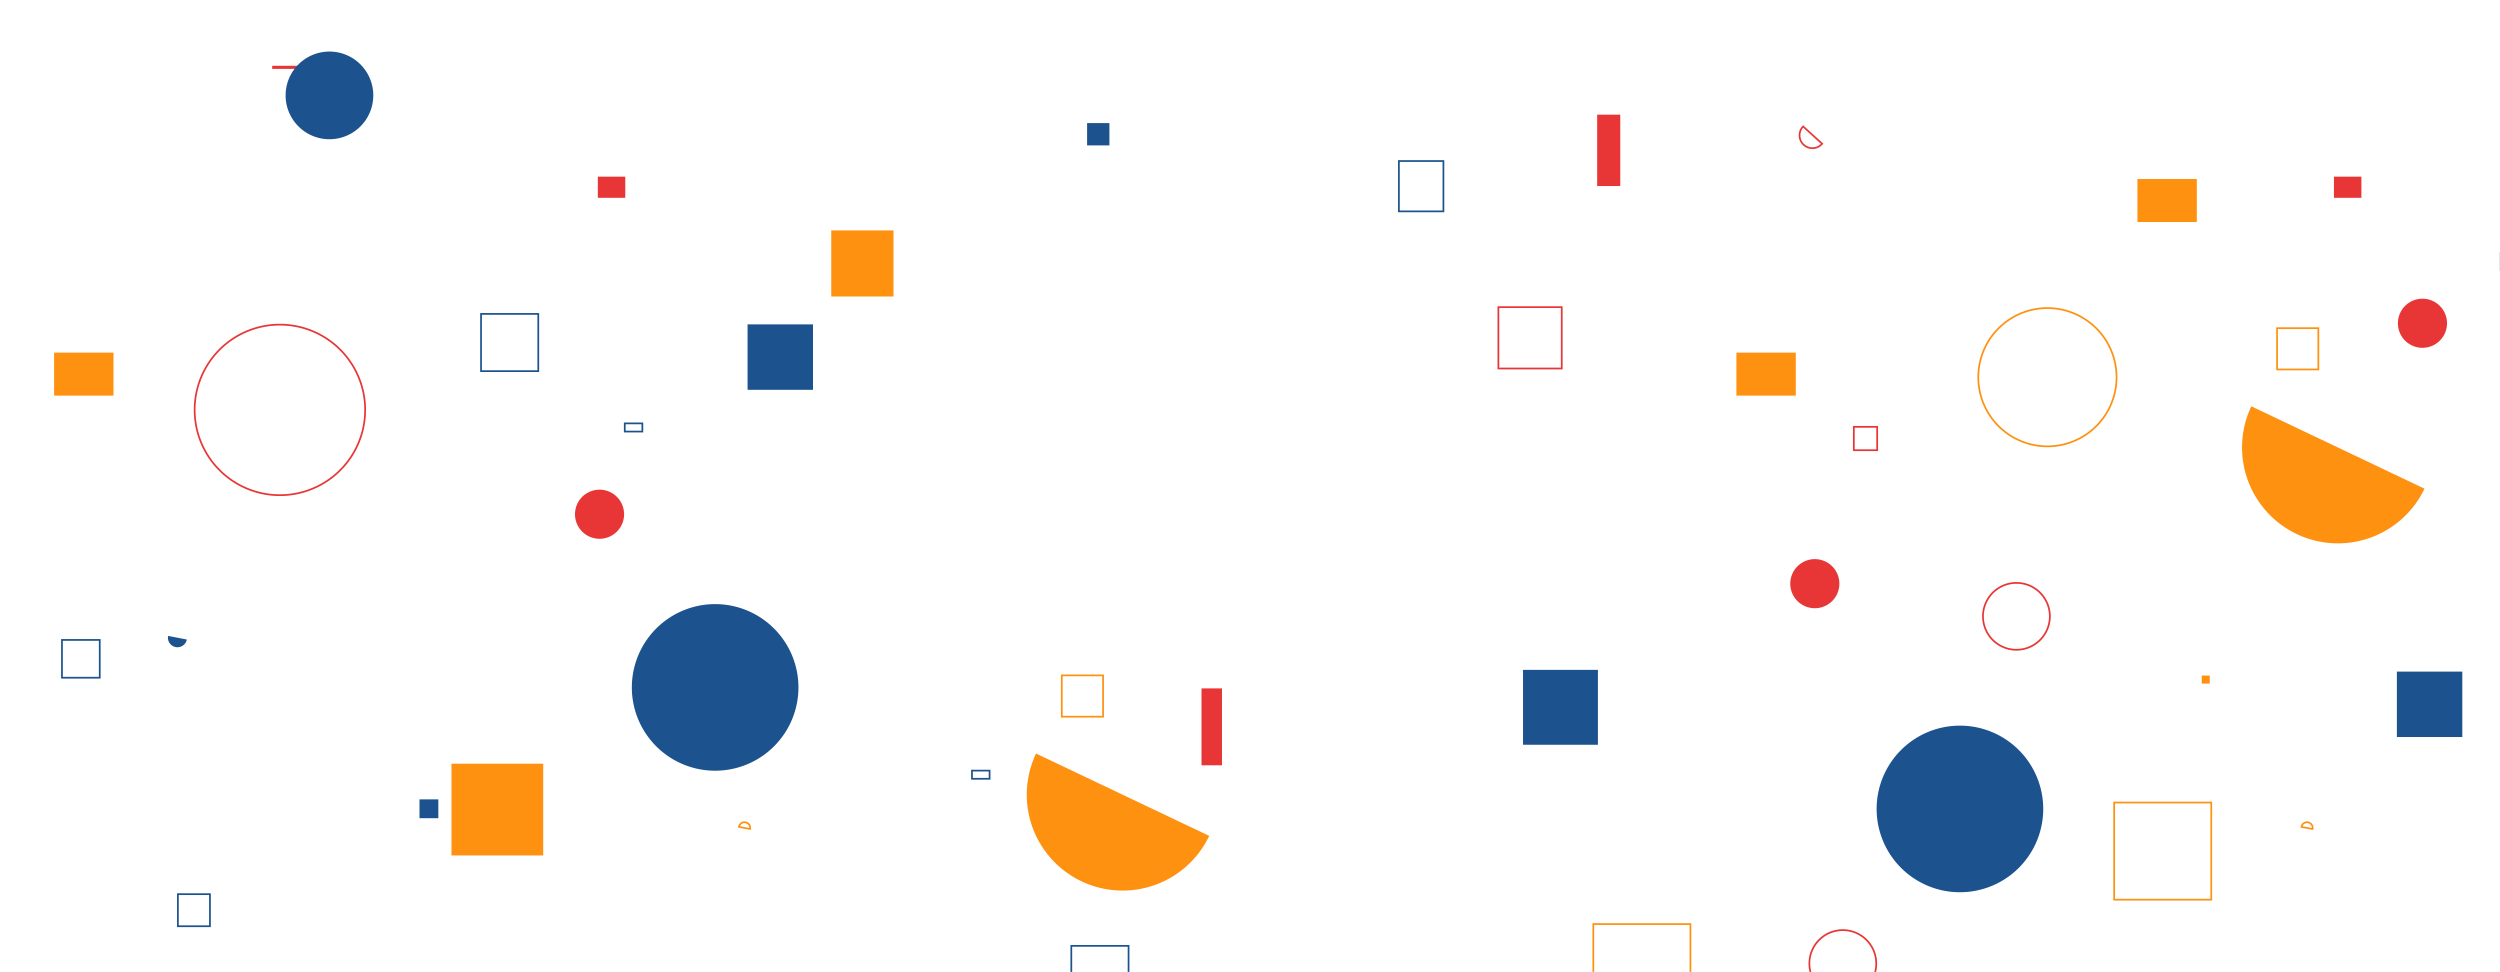 <?xml version="1.0" encoding="UTF-8"?>
<svg preserveAspectRatio="none" version="1.1" viewBox="0 0 1440 560" xmlns="http://www.w3.org/2000/svg">
<g fill="none" mask="url(#a)">
<path d="m1268.2 389.12h4.62v4.62h-4.62z" fill="rgba(254, 145, 16, 1)"/>
<path d="m96.83 366.28a5.49 5.49 0 1 0 10.78 2.09z" fill="rgba(28, 83, 142, 1)"/>
<path d="m102.46 515.04h18.47v18.47h-18.47z" stroke="rgba(28, 83, 142, 1)"/>
<path d="m1067.8 245.86h13.46v13.46h-13.46z" stroke="#e73635"/>
<path d="m31.17 203.12h34.2v24.75h-34.2z" fill="rgba(254, 145, 16, 1)"/>
<path d="m478.81 132.71h35.85v38.08h-35.85z" fill="rgba(254, 145, 16, 1)"/>
<path d="m363.94 395.95a47.98 47.98 0 1 0 95.96 0 47.98 47.98 0 1 0-95.96 0z" fill="rgba(28, 83, 142, 1)"/>
<path d="m919.97 66.05h13.3v41.1h-13.3z" fill="#e73635"/>
<path d="m432.02 477.52a3.25 3.25 0 1 0-6.38-1.24z" stroke="rgba(254, 145, 16, 1)"/>
<path d="m1042.2 555.01a19.26 19.26 0 1 0 38.52 0 19.26 19.26 0 1 0-38.52 0z" stroke="#e73635"/>
<path d="m863.07 176.92h36.49v35.34h-36.49z" stroke="#e73635"/>
<path d="m692.07 396.52h11.79v44.29h-11.79z" fill="#e73635"/>
<path d="m1038.6 72.83a7.4 7.4 0 1 0 10.94 9.96z" stroke="#e73635"/>
<path d="m35.69 368.6h21.76v21.76h-21.76z" stroke="rgba(28, 83, 142, 1)"/>
<path d="m917.75 532.27h55.94v55.94h-55.94z" stroke="rgba(254, 145, 16, 1)"/>
<path d="m596.77 434.03a55.22 55.22 0 1 0 99.74 47.44z" fill="rgba(254, 145, 16, 1)"/>
<path d="m430.6 186.84h37.69v37.69h-37.69z" fill="rgba(28, 83, 142, 1)"/>
<path d="m344.35 101.76h15.81v12.18h-15.81z" fill="#e73635"/>
<path d="m1439.9 144.96h26.87v11.06h-26.87z" fill="rgba(28, 83, 142, 1)"/>
<path d="m1139.5 217.28a39.82 39.82 0 1 0 79.64 0 39.82 39.82 0 1 0-79.64 0z" stroke="rgba(254, 145, 16, 1)"/>
<path d="m112.11 236.11a49.11 49.11 0 1 0 98.22 0 49.11 49.11 0 1 0-98.22 0z" stroke="#e73635"/>
<path d="m611.59 389.03h23.78v23.78h-23.78z" stroke="rgba(254, 145, 16, 1)"/>
<path d="m877.26 385.84h43.14v43.14h-43.14z" fill="rgba(28, 83, 142, 1)"/>
<path d="m260.05 439.89h52.84v52.84h-52.84z" fill="rgba(254, 145, 16, 1)"/>
<path d="m1031.2 336.2a14.14 14.14 0 1 0 28.28 0 14.14 14.14 0 1 0-28.28 0z" fill="#e73635"/>
<path d="m559.86 443.87h10.14v4.71h-10.14z" stroke="rgba(28, 83, 142, 1)"/>
<path d="m241.63 460.44h10.85v10.85h-10.85z" fill="rgba(28, 83, 142, 1)"/>
<path d="m617.08 544.81h32.97v32.97h-32.97z" stroke="rgba(28, 83, 142, 1)"/>
<path d="m805.76 92.76h25.65v28.99h-25.65z" stroke="rgba(28, 83, 142, 1)"/>
<path d="m156.79 37.89h18.14v1.79h-18.14z" fill="#e73635"/>
<path d="m626.17 70.9h12.85v12.85h-12.85z" fill="rgba(28, 83, 142, 1)"/>
<path d="m164.51 54.95a25.25 25.25 0 1 0 50.5 0 25.25 25.25 0 1 0-50.5 0z" fill="rgba(28, 83, 142, 1)"/>
<path d="m1000.17 203.12h34.2v24.75h-34.2z" fill="rgba(254, 145, 16, 1)"/>
<path d="m1231.17 103.12h34.2v24.75h-34.2z" fill="rgba(254, 145, 16, 1)"/>
<path d="m1080.94 465.95a47.98 47.98 0 1 0 95.96 0 47.98 47.98 0 1 0-95.96 0z" fill="rgba(28, 83, 142, 1)"/>
<path d="m1332.02 477.52a3.25 3.25 0 1 0-6.38-1.24z" stroke="rgba(254, 145, 16, 1)"/>
<path d="m1142.2 355.01a19.26 19.26 0 1 0 38.52 0 19.26 19.26 0 1 0-38.52 0z" stroke="#e73635"/>
<path d="m1217.75 462.27h55.94v55.94h-55.94z" stroke="rgba(254, 145, 16, 1)"/>
<path d="m1296.77 234.03a55.22 55.22 0 1 0 99.74 47.44z" fill="rgba(254, 145, 16, 1)"/>
<path d="m1380.6 386.84h37.69v37.69h-37.69z" fill="rgba(28, 83, 142, 1)"/>
<path d="m1344.35 101.76h15.81v12.18h-15.81z" fill="#e73635"/>
<path d="m1311.59 189.03h23.78v23.78h-23.78z" stroke="rgba(254, 145, 16, 1)"/>
<path d="m1381.2 186.2a14.14 14.14 0 1 0 28.28 0 14.14 14.14 0 1 0-28.28 0z" fill="#e73635"/>
<path d="m331.2 296.2a14.14 14.14 0 1 0 28.28 0 14.14 14.14 0 1 0-28.28 0z" fill="#e73635"/>
<path d="m359.86 243.87h10.14v4.71h-10.14z" stroke="rgba(28, 83, 142, 1)"/>
<path d="m277.08 180.81h32.97v32.97h-32.97z" stroke="rgba(28, 83, 142, 1)"/>
</g>
<defs>
<mask id="a">
<rect width="1440" height="560" fill="#fff"/>
</mask>
</defs>
</svg>
